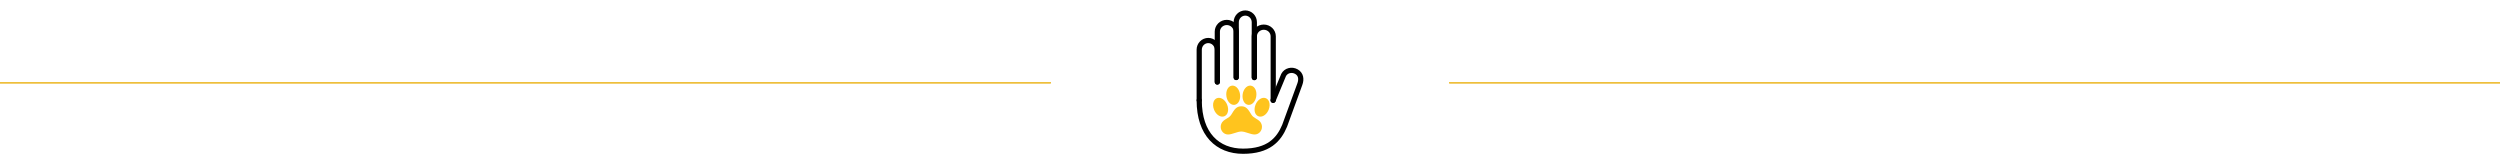 <svg width="1920" height="126" viewBox="0 0 1920 126" fill="none" xmlns="http://www.w3.org/2000/svg">
<path d="M921 76.935V38.156C921 36.286 921.733 34.493 923.037 33.171C924.341 31.849 926.109 31.106 927.953 31.106V31.106C929.798 31.106 931.566 31.849 932.87 33.171C934.174 34.493 934.907 36.286 934.907 38.156V62.834" stroke="black" stroke-width="4" stroke-linecap="round" stroke-linejoin="round"/>
<path d="M934.907 63.066V24.287C934.907 22.417 935.671 20.624 937.032 19.301C938.393 17.979 940.238 17.236 942.163 17.236C944.087 17.236 945.932 17.979 947.293 19.301C948.654 20.624 949.418 22.417 949.418 24.287V59.54" stroke="black" stroke-width="4" stroke-linecap="round" stroke-linejoin="round"/>
<path d="M963.326 59.629V27.865C963.326 26.005 964.09 24.222 965.451 22.908C966.812 21.593 968.657 20.855 970.582 20.855V20.855C972.506 20.855 974.352 21.593 975.712 22.908C977.073 24.222 977.838 26.005 977.838 27.865V76.935" stroke="black" stroke-width="4" stroke-linecap="round" stroke-linejoin="round"/>
<path d="M949.418 59.447V17.064C949.418 15.191 950.151 13.394 951.455 12.069C952.759 10.744 954.528 10 956.372 10C958.216 10 959.985 10.744 961.289 12.069C962.593 13.394 963.325 15.191 963.325 17.064V59.447" stroke="black" stroke-width="4" stroke-linecap="round" stroke-linejoin="round"/>
<path d="M921 77.096C921 103.134 935.18 116.132 954.678 116.132C974.176 116.132 982.088 107.349 986.583 96.614L998.262 64.675C999.738 60.672 999.069 56.959 995.632 55.005C992.193 53.049 987.676 54.056 985.815 57.596L977.721 77.096" stroke="black" stroke-width="4" stroke-linecap="round" stroke-linejoin="round"/>
<path fill-rule="evenodd" clip-rule="evenodd" d="M958.524 80.506C958.714 80.534 958.905 80.548 959.097 80.548C960.502 80.548 961.868 79.806 962.945 78.459C963.903 77.259 964.569 75.645 964.823 73.91C965.422 69.784 963.596 66.219 960.667 65.787C960.478 65.759 960.286 65.745 960.094 65.745C958.691 65.747 957.322 66.488 956.247 67.833C955.288 69.031 954.618 70.647 954.369 72.385C953.77 76.511 955.595 80.076 958.524 80.506ZM947.608 80.548C946.203 80.548 944.837 79.806 943.76 78.459C942.8 77.259 942.131 75.645 941.881 73.912C941.282 69.784 943.107 66.219 946.037 65.789C946.226 65.761 946.418 65.747 946.609 65.747C948.013 65.747 949.381 66.488 950.456 67.833C951.416 69.031 952.085 70.648 952.336 72.383C952.935 76.511 951.11 80.076 948.18 80.506C947.991 80.534 947.799 80.548 947.608 80.548ZM974.563 77.908C974.061 76.718 973.227 75.859 972.15 75.427L972.135 75.422C971.645 75.23 971.123 75.132 970.597 75.133H970.539C968.074 75.17 965.557 77.259 964.278 80.332C963.339 82.58 963.231 84.996 963.99 86.798C964.491 87.989 965.327 88.847 966.409 89.28L966.42 89.284C966.911 89.476 967.432 89.574 967.959 89.573C970.447 89.573 972.99 87.484 974.294 84.37C975.22 82.126 975.322 79.71 974.563 77.908ZM964.714 91.163C963.292 90.311 961.948 89.505 961.07 88.057C958.649 84.05 957.186 81.631 953.352 81.631C949.518 81.631 948.052 84.05 945.624 88.057C944.746 89.505 943.401 90.312 941.977 91.166L941.977 91.166L941.972 91.169L941.972 91.169C940.337 92.149 938.647 93.162 937.918 95.154C937.634 95.873 937.492 96.639 937.497 97.411C937.497 100.655 940.031 103.295 943.144 103.295C944.75 103.295 946.46 102.74 948.269 102.152C950.008 101.587 951.806 101.004 953.361 101.004C954.916 101.004 956.709 101.587 958.442 102.152L958.491 102.168L958.491 102.168C960.278 102.746 961.963 103.291 963.56 103.291C966.668 103.291 969.198 100.652 969.198 97.407C969.2 96.635 969.054 95.869 968.768 95.151C968.039 93.156 966.349 92.143 964.714 91.163L964.714 91.163ZM940.296 89.28L940.284 89.284C939.794 89.476 939.273 89.574 938.748 89.573C936.262 89.573 933.72 87.483 932.423 84.373C931.486 82.126 931.38 79.711 932.138 77.906C932.638 76.716 933.474 75.855 934.551 75.426L934.563 75.422C935.053 75.23 935.575 75.132 936.102 75.133C938.588 75.133 941.13 77.223 942.426 80.333C943.363 82.581 943.47 84.995 942.712 86.8C942.211 87.99 941.376 88.847 940.296 89.28Z" fill="#FFC41E"/>
<line x1="807" y1="63.5" x2="4.37113e-08" y2="63.5" stroke="#EEBF3A"/>
<line x1="807" y1="63.5" x2="4.37113e-08" y2="63.5" stroke="#EEBF3A"/>
<line x1="807" y1="63.5" x2="4.37113e-08" y2="63.5" stroke="#EEBF3A"/>
<line x1="1920" y1="63.5" x2="1113" y2="63.5" stroke="#EEBF3A"/>
<line x1="1920" y1="63.5" x2="1113" y2="63.5" stroke="#EEBF3A"/>
<line x1="1920" y1="63.5" x2="1113" y2="63.5" stroke="#EEBF3A"/>
</svg>
